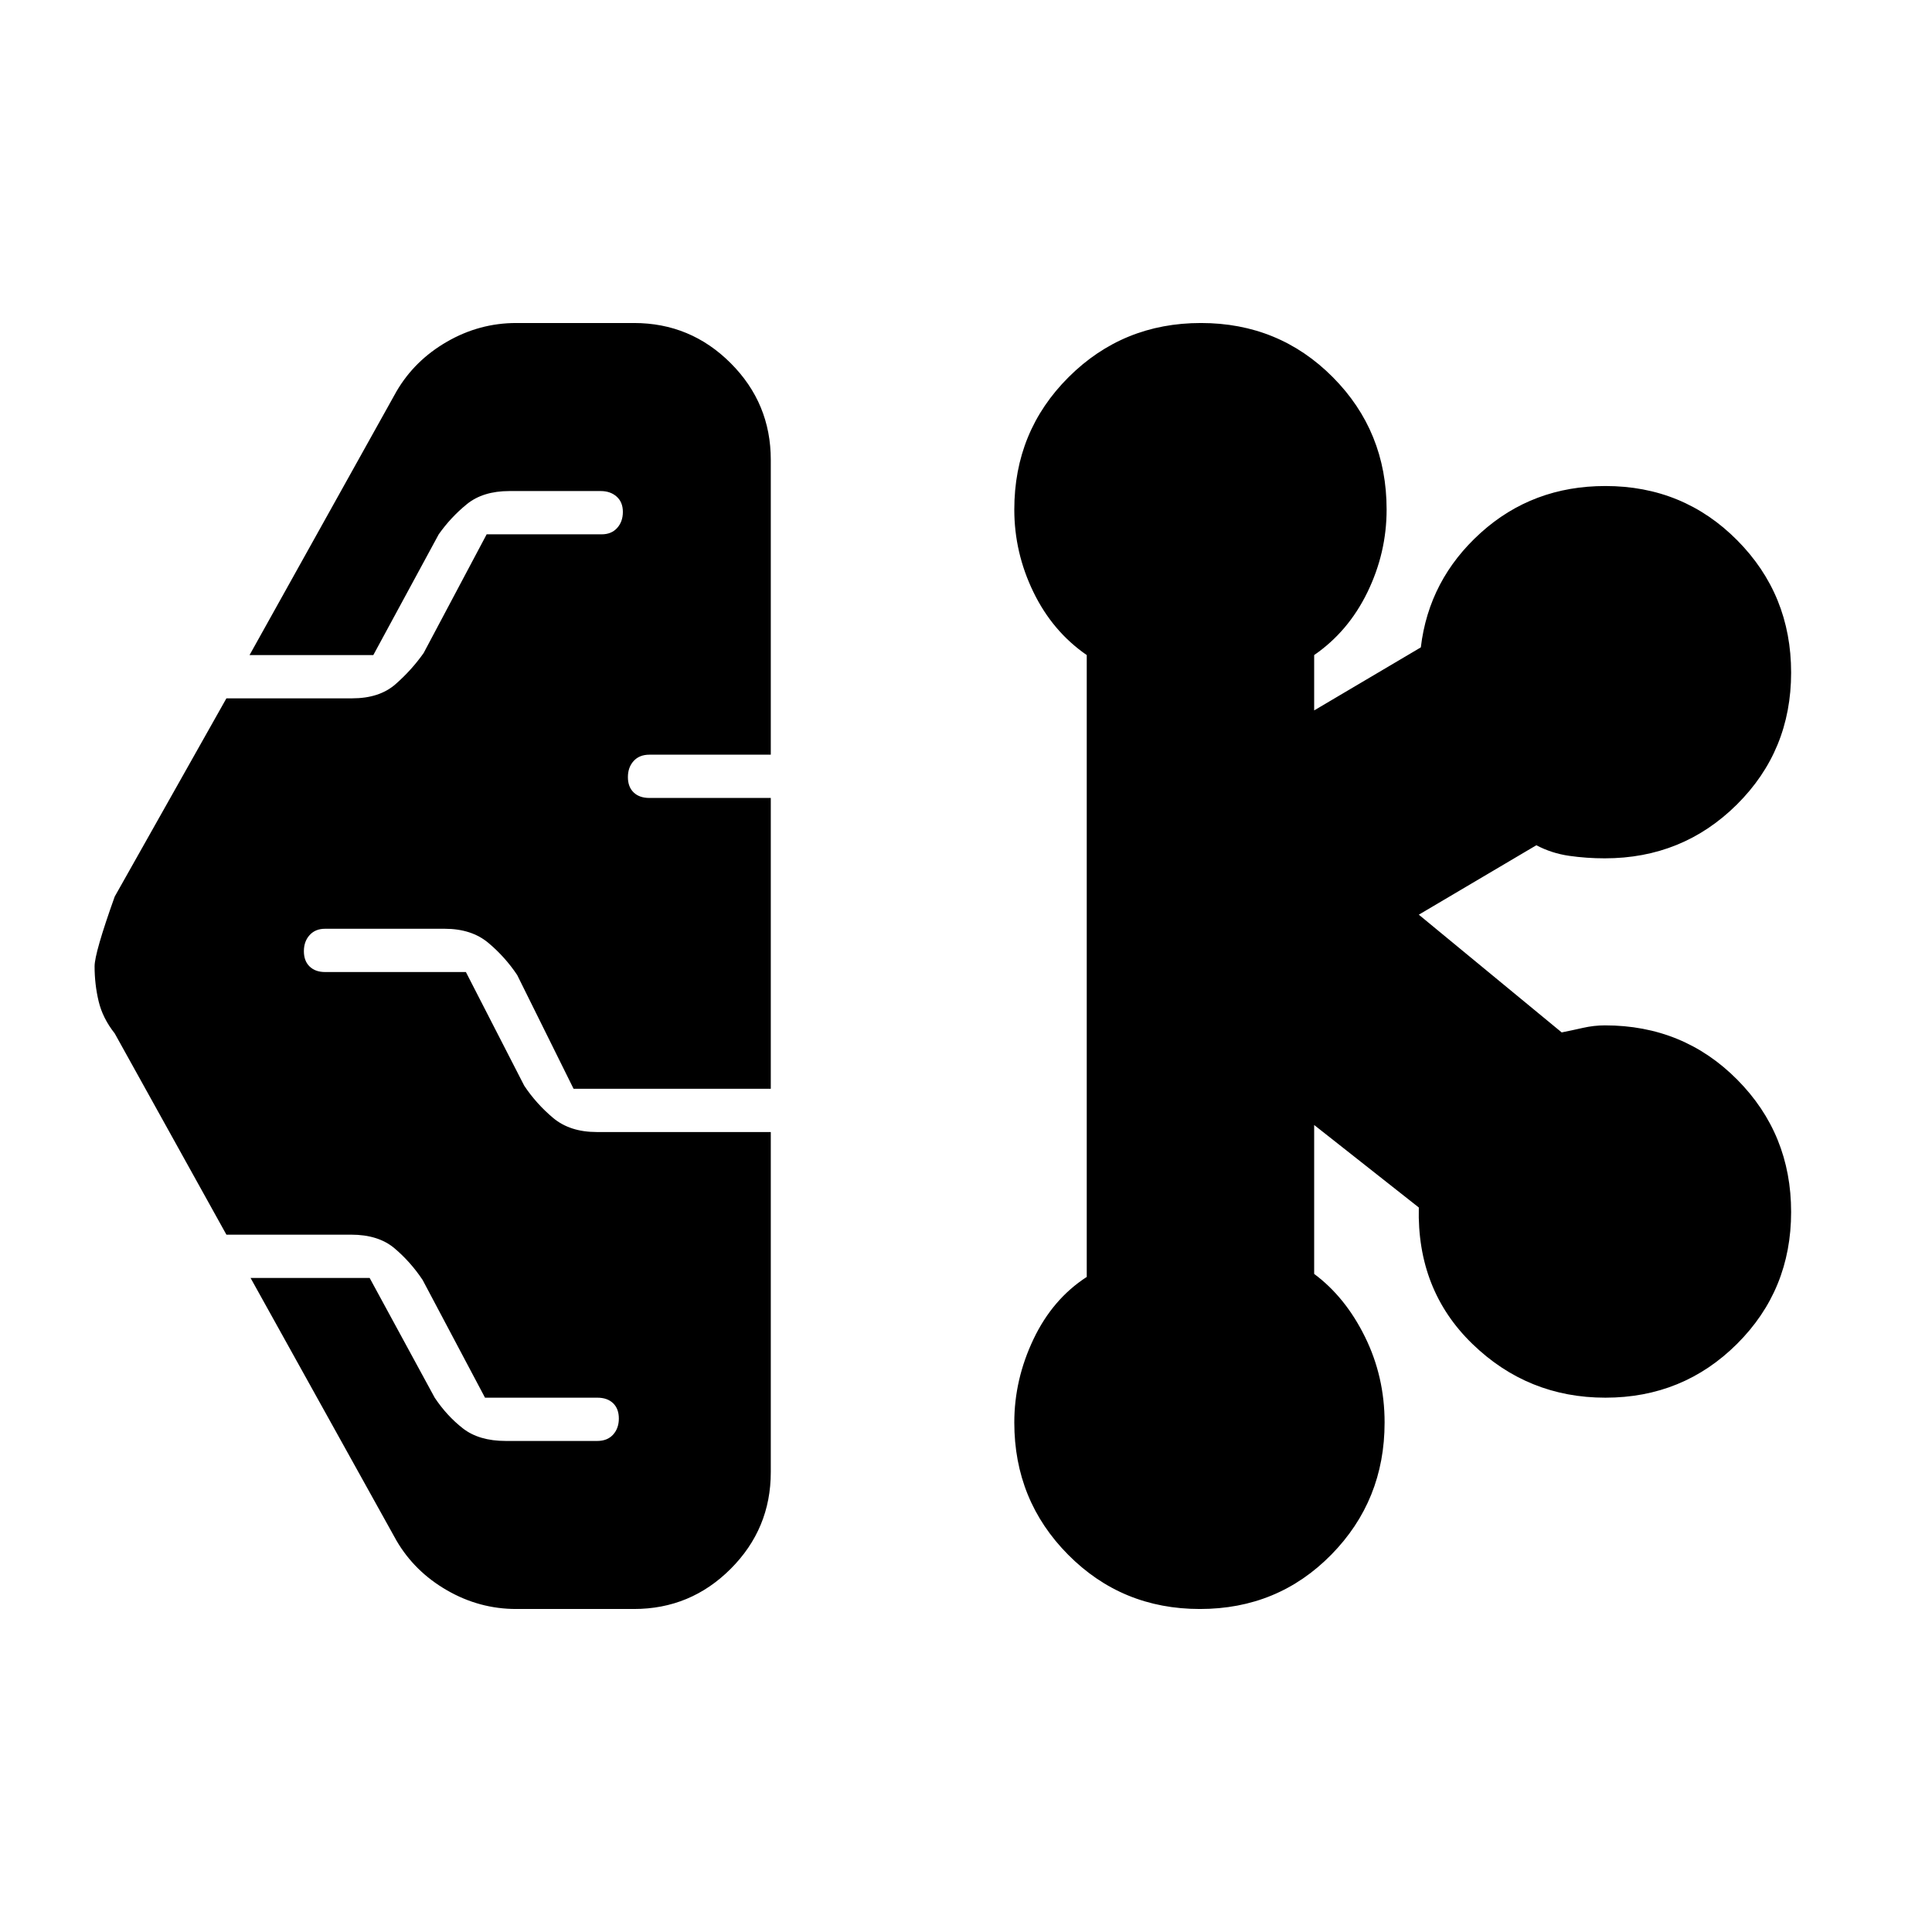 <svg xmlns="http://www.w3.org/2000/svg" height="20" viewBox="0 -960 960 960" width="20"><path d="M256.5-160.5q-18.28 0-34.39-9.29Q206-179.07 197-194.5L124.5-325h59.17L216-265.5q6 9 14 15.25t21.31 6.25h45.47q5.02 0 7.87-3.14 2.85-3.15 2.85-8 0-4.86-2.85-7.61t-7.79-2.75H241L210-324q-6-9-14-15.75t-21.5-6.75h-62L57-446.5q-6-7.58-8-16t-2-17.33q0-6.67 10-34.67l55.5-98.5H175q13.5 0 21.5-7t14-15.5l31.32-59H299q4.8 0 7.65-3.14 2.85-3.15 2.85-8 0-4.86-3.1-7.61t-7.9-2.75h-45.38Q240-716 232-709.5q-8 6.5-14 15l-32.5 60H124l73-131q9-15.43 25.11-24.71 16.11-9.29 34.39-9.29H315q28.13 0 48.06 19.94Q383-759.63 383-731.5V-585h-60.32q-4.98 0-7.83 3.14-2.85 3.15-2.85 8 0 4.86 2.85 7.61t7.83 2.75H383V-419h-98l-28-56.5q-6-9-14.35-16-8.36-7-21.65-7h-59.5q-4.8 0-7.65 3.14-2.85 3.15-2.85 8 0 4.86 2.85 7.61t7.65 2.75h70l29 56.5q6 9 14.35 16 8.36 7 21.65 7H383v169q0 28.12-19.94 48.06Q343.13-160.5 315-160.5h-58.5Zm339.73 0q-38.73 0-65.48-26.97Q504-214.43 504-253.17q0-21.33 9.5-41.33t26.5-31v-309q-17-11.73-26.5-31.3t-9.5-41.01q0-38.89 26.98-65.79 26.99-26.9 65.75-26.9 38.77 0 65.52 26.9Q689-745.7 689-706.81q0 21.44-9.5 41.01-9.5 19.57-26.5 31.3v27.5l53-31.32q4-33.68 29.77-56.93t61.94-23.25q38.76 0 65.52 26.98Q890-664.53 890-625.77q0 38.77-26.94 65.52-26.94 26.75-65.65 26.75-9.09 0-17.75-1.25T763.4-540L705-505.5l71 58.5q5-1 10.52-2.25 5.53-1.25 10.98-1.25 38.97 0 65.73 26.98Q890-396.53 890-357.77q0 38.77-26.86 65.52-26.85 26.75-65.43 26.75-38.55 0-66.13-26.76T705-360l-52-41v74q15.5 11.5 25.25 31.27t9.75 42.58q0 38.73-26.52 65.69t-65.25 26.96Z"/></svg>